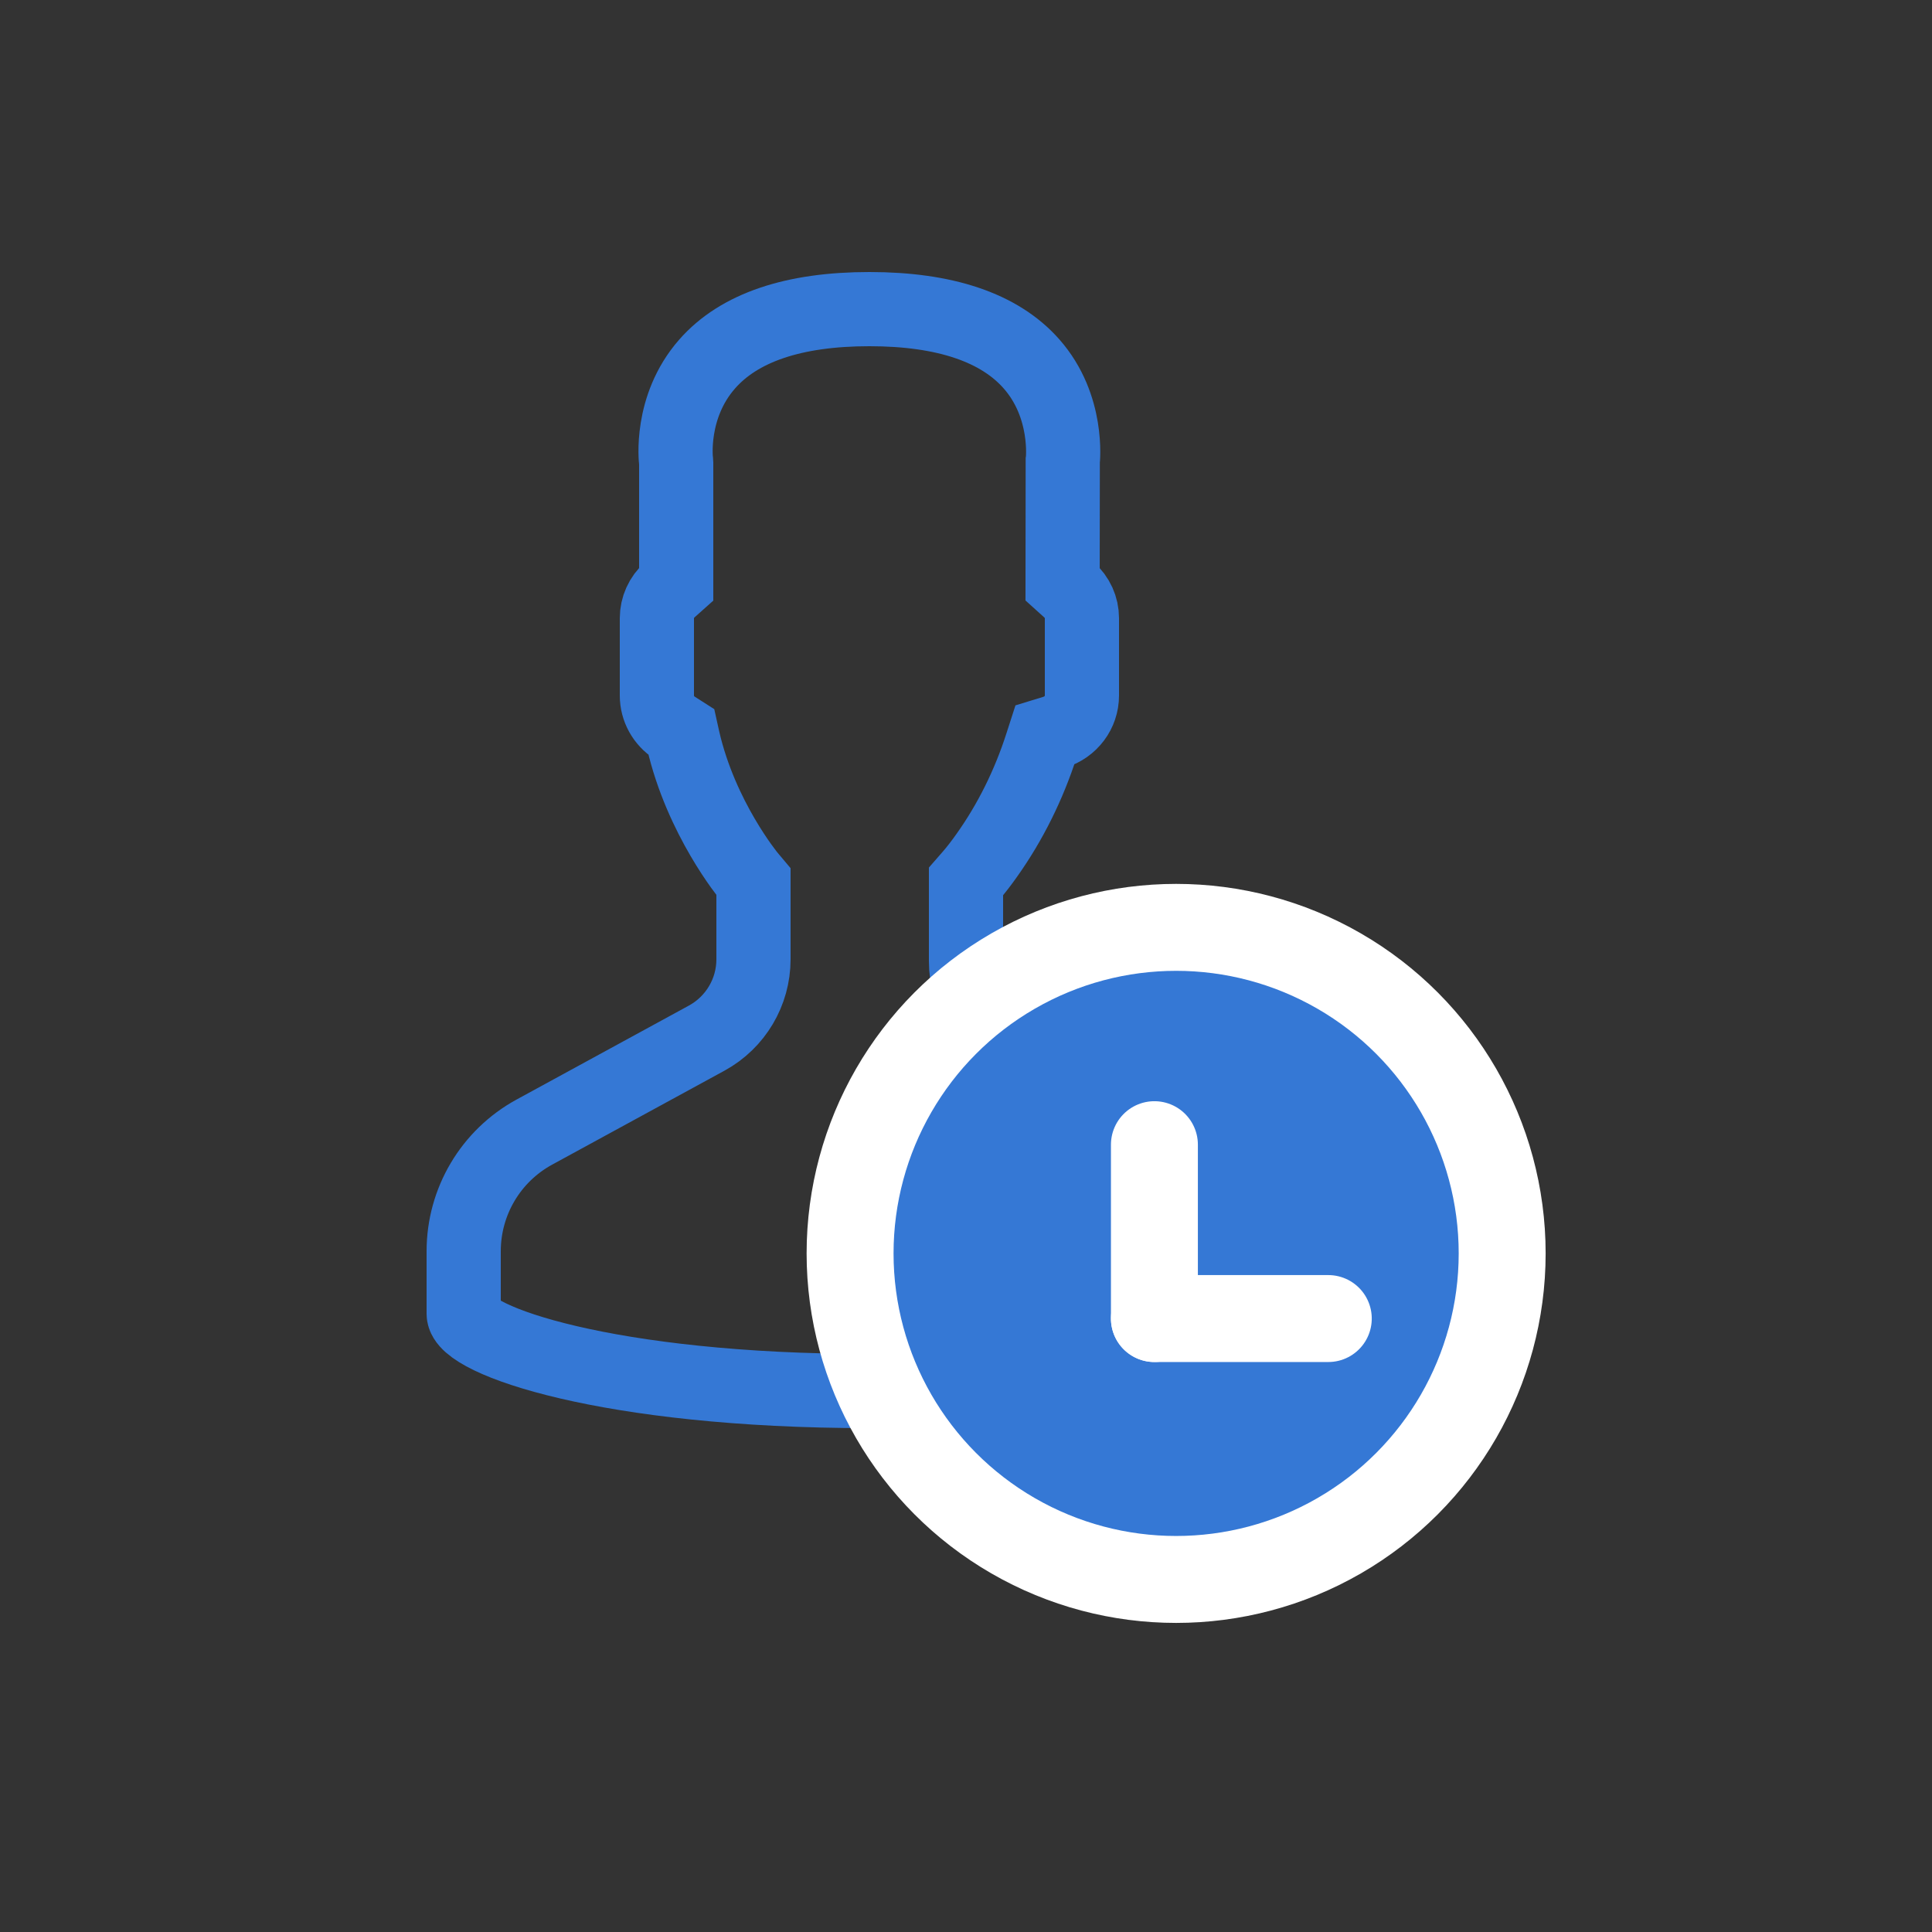 <?xml version="1.0" encoding="UTF-8"?>
<svg width="25px" height="25px" viewBox="0 0 25 25" version="1.1" xmlns="http://www.w3.org/2000/svg" xmlns:xlink="http://www.w3.org/1999/xlink">
    <rect x="0" y="0" width="25" height="25" fill="#333333" stroke="none"/>
    <!-- Generator: Sketch 58 (84663) - https://sketch.com -->
    <title>Artboard Copy 61</title>
    <desc>Created with Sketch.</desc>
    <g id="Artboard-Copy-61" stroke="none" stroke-width="1" fill="none" fill-rule="evenodd">
        <g id="user" transform="translate(6, 4)">
            <path d="M10.5,13 C10.5,13.339 8.647,14 5.25,14 C1.853,14 0,13.339 0,13 L0,12.191 C0,11.548 0.35,10.957 0.915,10.649 L3.145,9.433 C3.518,9.229 3.75,8.838 3.75,8.414 L3.75,7.409 L3.692,7.34 C3.686,7.332 3.073,6.591 2.839,5.573 L2.817,5.474 L2.731,5.419 C2.587,5.326 2.5,5.169 2.5,5 L2.5,4 C2.5,3.86 2.559,3.729 2.667,3.631 L2.75,3.557 L2.75,2 L2.748,1.967 C2.747,1.96 2.662,1.268 3.149,0.712 C3.563,0.239 4.27,0 5.25,0 C6.226,0 6.932,0.238 7.346,0.707 C7.833,1.257 7.753,1.961 7.752,1.967 L7.75,3.557 L7.832,3.631 C7.941,3.729 8,3.86 8,4 L8,5 C8,5.218 7.857,5.409 7.644,5.475 L7.52,5.513 L7.48,5.637 C7.313,6.157 7.074,6.638 6.771,7.065 C6.697,7.17 6.625,7.263 6.562,7.335 L6.5,7.406 L6.5,8.437 C6.5,8.88 6.746,9.277 7.141,9.475 L9.53,10.669 C10.128,10.969 10.5,11.57 10.5,12.239 L10.5,13 Z" id="Shape" stroke="#3578D5" stroke-width="0.96" fill-rule="nonzero"></path>
            <g id="Group-41" transform="translate(5, 8)" stroke="#FFFFFF" stroke-width="1.125">
                <circle id="Oval" fill="#3578D5" cx="4.219" cy="4.219" r="4.219"></circle>
                <path d="M3.938,2.812 L3.938,5.062" id="Line-6" stroke-linecap="round"></path>
                <path d="M5.062,3.938 L5.062,6.188" id="Line-6" stroke-linecap="round" transform="translate(5.062, 5.062) rotate(-90) translate(-5.062, -5.062) "></path>
            </g>
        </g>
    </g>
</svg>